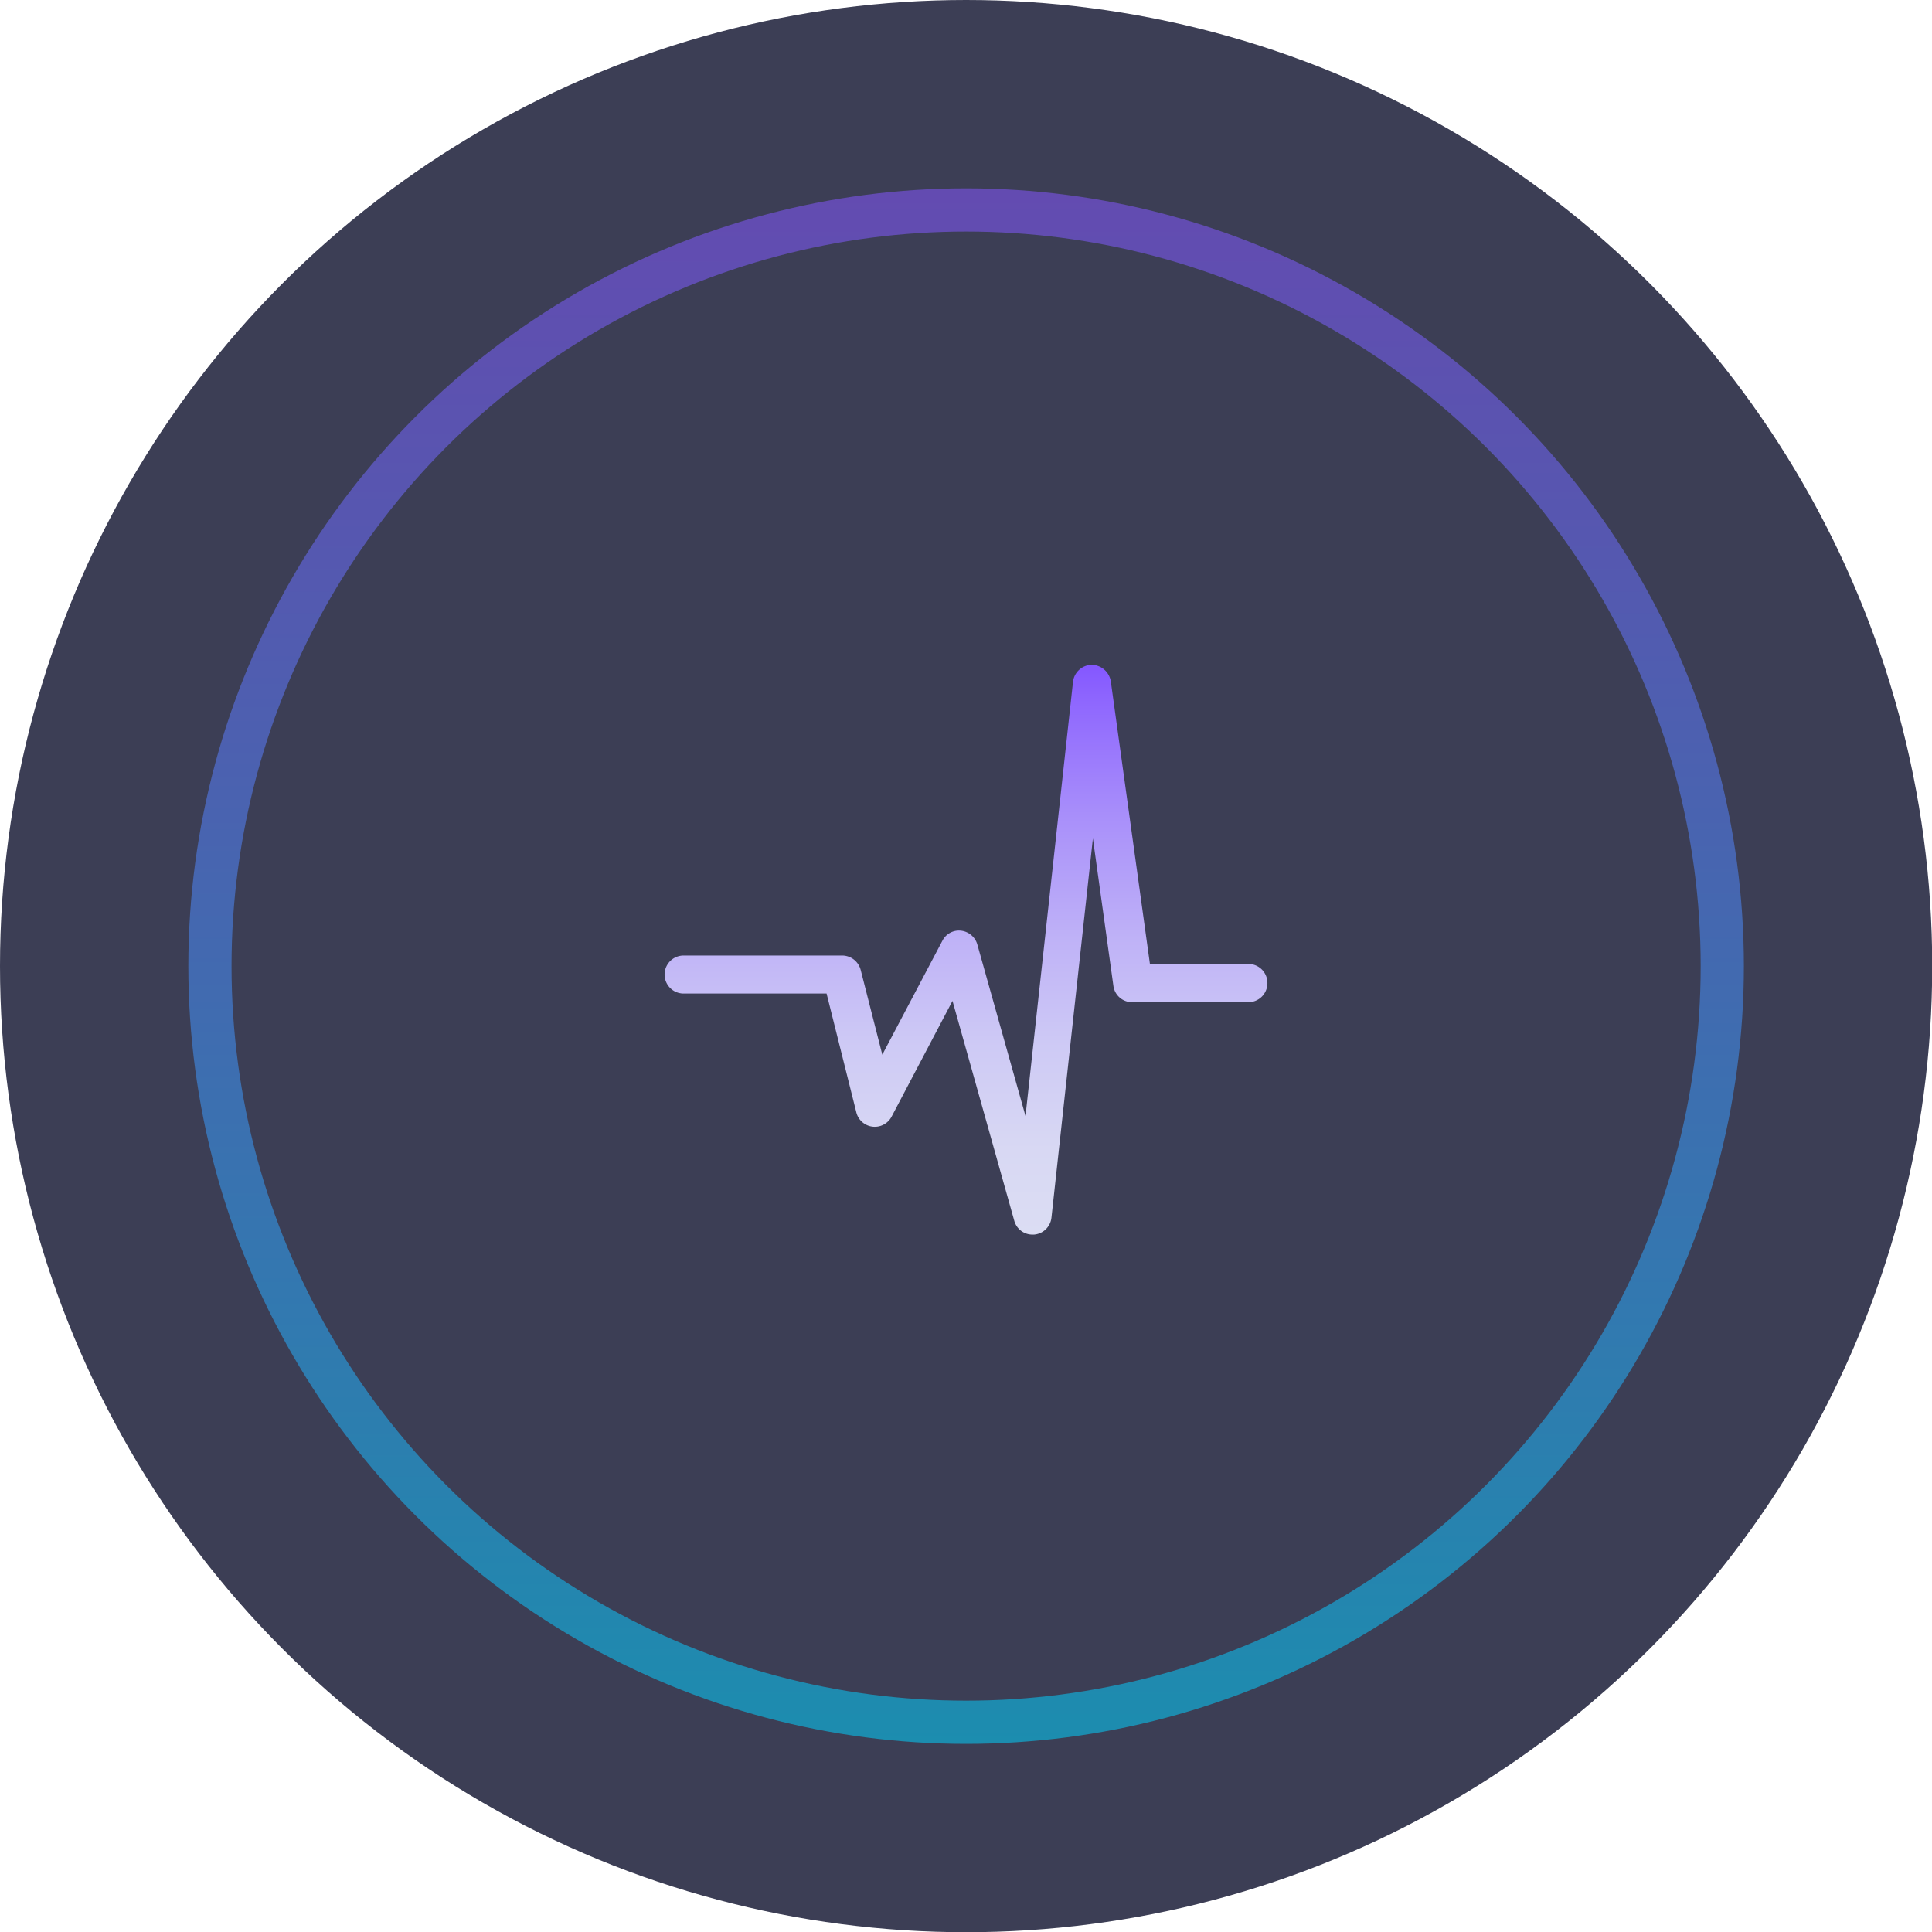 <svg xmlns="http://www.w3.org/2000/svg" xmlns:xlink="http://www.w3.org/1999/xlink" viewBox="0 0 89.45 89.45"><defs><style>.cls-1{isolation:isolate;}.cls-2{fill:#3c3e55;}.cls-3{fill:none;stroke-miterlimit:10;stroke-width:2px;opacity:0.54;stroke:url(#Degradado_sin_nombre_7);}.cls-4{mix-blend-mode:luminosity;}.cls-5{fill:url(#degrade_claro_2);}</style><linearGradient id="Degradado_sin_nombre_7" x1="44.73" y1="80.73" x2="44.73" y2="8.72" gradientUnits="userSpaceOnUse"><stop offset="0" stop-color="#00d1fc"/><stop offset="0.33" stop-color="#30a5fd"/><stop offset="0.78" stop-color="#6c6dfe"/><stop offset="1" stop-color="#8457ff"/></linearGradient><linearGradient id="degrade_claro_2" x1="44.73" y1="57.17" x2="44.73" y2="30.8" gradientUnits="userSpaceOnUse"><stop offset="0" stop-color="#dbddf3"/><stop offset="0.15" stop-color="#d8d8f3"/><stop offset="0.33" stop-color="#cecaf5"/><stop offset="0.52" stop-color="#bfb2f7"/><stop offset="0.73" stop-color="#a990fa"/><stop offset="0.94" stop-color="#8e66fe"/><stop offset="1" stop-color="#8457ff"/></linearGradient></defs><title>pulsaciones borde y fondo</title><g class="cls-1"><g id="Capa_2" data-name="Capa 2"><g id="Capa_83" data-name="Capa 83"><circle class="cls-2" cx="44.73" cy="44.73" r="44.73"/><circle class="cls-3" cx="44.73" cy="44.73" r="35.01"/><g class="cls-4"><path class="cls-5" d="M58.68,45.53a.88.88,0,0,1-.88.87H52.42a.87.87,0,0,1-.87-.75l-.95-6.83L48.68,56.39a.88.88,0,0,1-.81.77H47.8a.87.87,0,0,1-.84-.64L44.1,46.34,41.28,51.7a.88.88,0,0,1-1.63-.19L38.27,46H31.65a.88.88,0,1,1,0-1.76H39a.89.89,0,0,1,.85.67l1,3.92,2.78-5.27a.86.86,0,0,1,.86-.47.89.89,0,0,1,.76.64l2.23,7.94,2.2-20.11a.89.89,0,0,1,.86-.78.91.91,0,0,1,.89.77l1.81,13.08H57.8A.88.88,0,0,1,58.68,45.53Z"/></g></g></g></g></svg>